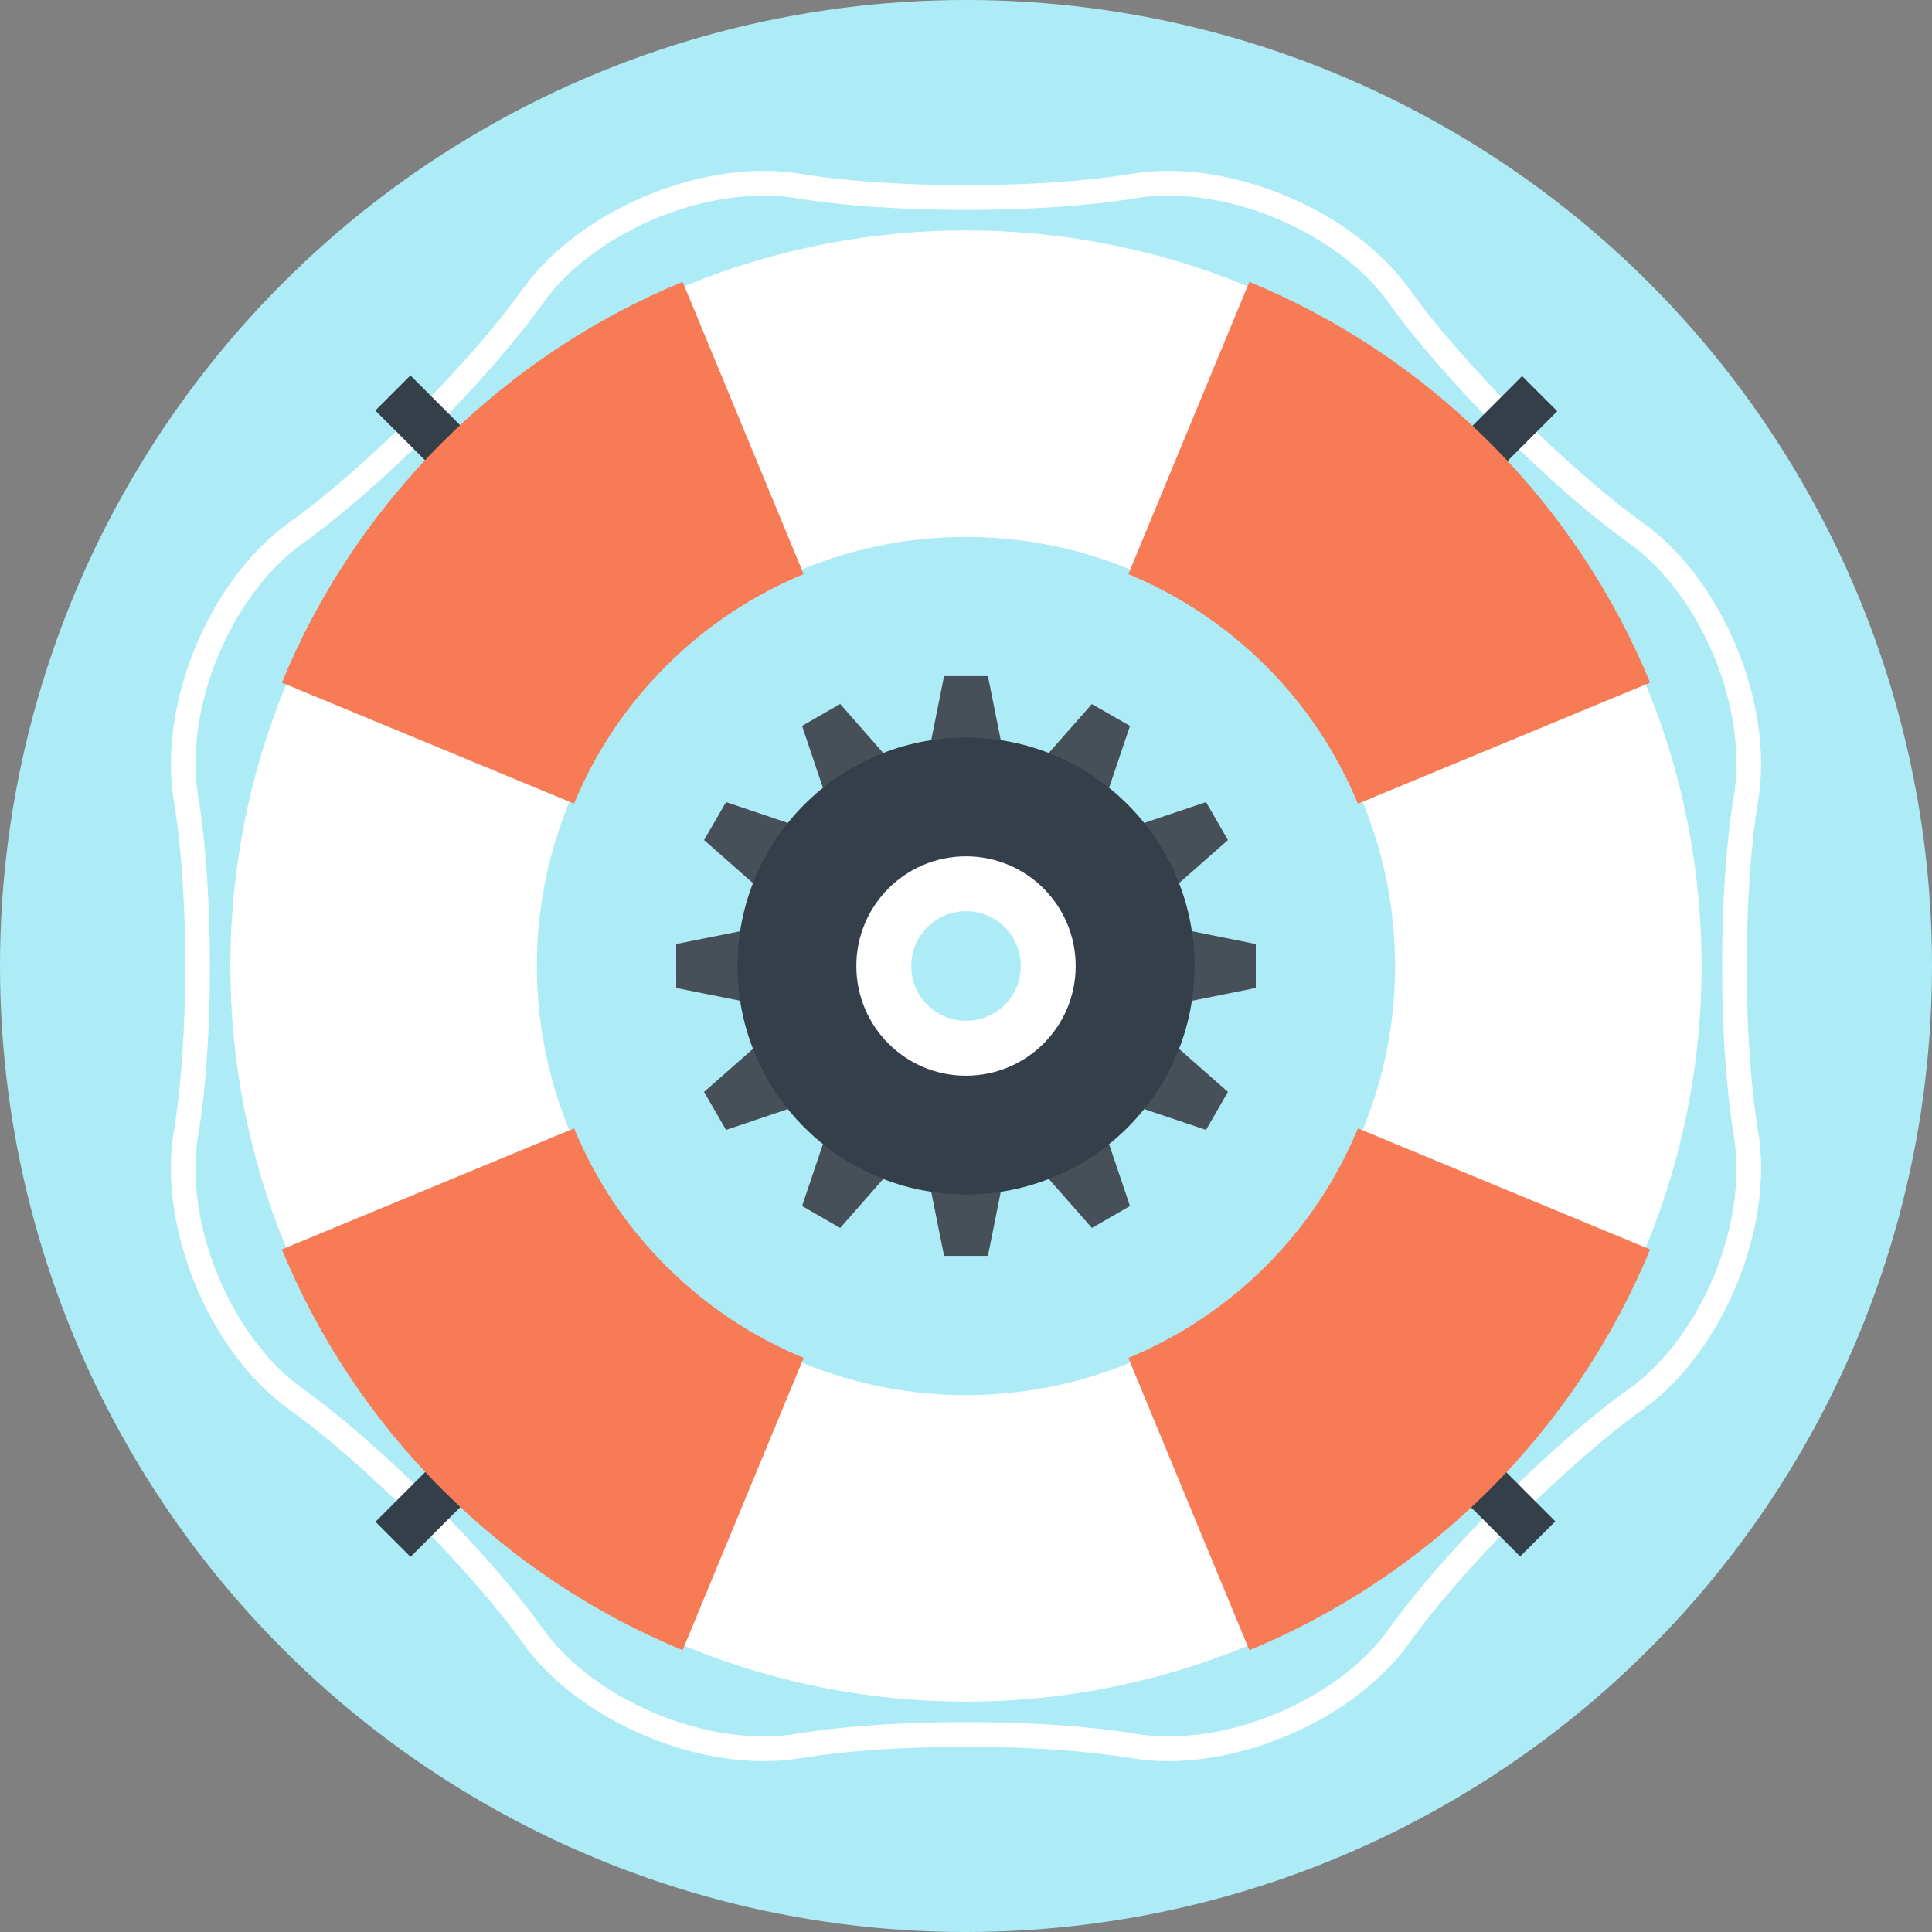 <?xml version="1.0" encoding="iso-8859-1"?>
<!-- Generator: Adobe Illustrator 19.0.0, SVG Export Plug-In . SVG Version: 6.00 Build 0)  -->
<svg version="1.1" id="Layer_1" xmlns="http://www.w3.org/2000/svg" xmlns:xlink="http://www.w3.org/1999/xlink" x="0px" y="0px"
	 viewBox="0 0 512 512" style="enable-background:new 0 0 512 512;" xml:space="preserve">
<rect x="0" y="0" width="512" height="512" fill="#808080" stroke="none"/>
<circle style="fill:#ADECF7;" cx="256" cy="256" r="256"/>
<g>
	<polygon style="fill:#474F59;" points="261.814,179.193 250.183,179.193 246.784,196.146 265.216,196.146 	"/>
	<polygon style="fill:#474F59;" points="222.661,186.563 212.556,192.377 218.089,208.794 234.06,199.538 	"/>
	<polygon style="fill:#474F59;" points="192.406,212.563 186.586,222.624 199.561,234.06 208.794,218.092 	"/>
	<polygon style="fill:#474F59;" points="179.2,250.183 179.207,261.824 196.175,265.223 196.175,246.777 	"/>
	<polygon style="fill:#474F59;" points="186.586,289.363 192.406,299.437 208.794,293.918 199.561,277.94 	"/>
	<polygon style="fill:#474F59;" points="212.556,319.607 222.661,325.417 234.06,312.445 218.089,303.206 	"/>
	<polygon style="fill:#474F59;" points="250.183,332.807 261.814,332.807 265.216,315.838 246.784,315.838 	"/>
	<polygon style="fill:#474F59;" points="289.369,325.417 299.454,319.607 293.914,303.206 277.94,312.445 	"/>
	<polygon style="fill:#474F59;" points="319.607,299.437 325.417,289.363 312.439,277.94 303.216,293.918 	"/>
	<polygon style="fill:#474F59;" points="332.8,261.824 332.8,250.183 315.858,246.777 315.858,265.223 	"/>
	<polygon style="fill:#474F59;" points="325.417,222.624 319.607,212.563 303.216,218.092 312.439,234.06 	"/>
	<polygon style="fill:#474F59;" points="299.454,192.377 289.339,186.593 277.94,199.538 293.914,208.794 	"/>
</g>
<path style="fill:#353F49;" d="M255.993,195.455c-33.425,0-60.548,27.09-60.548,60.545c0,33.445,27.123,60.538,60.548,60.538
	c33.462,0,60.571-27.093,60.571-60.538C316.565,222.545,289.455,195.455,255.993,195.455z M255.993,272.761
	c-9.229,0-16.754-7.515-16.754-16.761c0-9.239,7.525-16.761,16.754-16.761c9.269,0,16.77,7.521,16.77,16.761
	C272.764,265.246,265.262,272.761,255.993,272.761z"/>
<g>
	<path style="fill:#FFFFFF;" d="M255.993,226.938c-16.044,0-29.055,13.008-29.055,29.062c0,16.07,13.008,29.072,29.055,29.072
		c16.07,0,29.072-13.001,29.072-29.072C285.065,239.946,272.064,226.938,255.993,226.938z M255.993,270.521
		c-8.014,0-14.504-6.501-14.504-14.521c0-8.017,6.491-14.521,14.504-14.521c8.024,0,14.537,6.507,14.537,14.521
		C270.531,264.024,264.017,270.521,255.993,270.521z"/>
	<path style="fill:#FFFFFF;" d="M309.615,466.709c-3.392,0-6.692-0.258-9.817-0.786c-11.617-1.942-27.162-2.999-43.784-2.999
		c-16.632,0-32.183,1.057-43.824,2.999c-3.115,0.529-6.415,0.786-9.811,0.786c-24.051,0-50.903-13.16-63.848-31.298
		c-14.237-19.918-42.03-47.712-61.952-61.939c-21.091-15.063-34.78-48.108-30.512-73.682c4.037-24.156,4.037-63.458,0.003-87.582
		c-4.271-25.574,9.411-58.619,30.509-73.672c19.915-14.227,47.708-42.02,61.955-61.955c12.939-18.131,39.794-31.295,63.855-31.295
		c3.382,0,6.682,0.264,9.807,0.786c11.617,1.939,27.156,2.999,43.778,2.999h0.003c16.632,0,32.187-1.06,43.824-3.003
		c3.118-0.519,6.412-0.783,9.797-0.783c24.061,0,50.919,13.16,63.865,31.305c14.237,19.909,42.03,47.705,61.952,61.959
		c21.091,15.033,34.776,48.072,30.509,73.652c-4.027,24.157-4.03,63.458,0,87.588c4.274,25.567-9.411,58.609-30.505,73.682
		c-19.925,14.224-47.718,42.02-61.955,61.945C360.524,453.549,333.672,466.709,309.615,466.709z M256.017,456.374
		c16.972,0,32.907,1.103,44.861,3.098c2.775,0.469,5.708,0.69,8.74,0.69c22.099-0.003,46.717-12.004,58.52-28.546
		c14.587-20.43,43.061-48.898,63.481-63.475c19.258-13.761,31.751-43.923,27.856-67.264c-4.132-24.728-4.132-65.001,0-89.755
		c3.898-23.341-8.605-53.502-27.866-67.244c-20.414-14.597-48.884-43.061-63.471-63.481c-11.809-16.546-36.428-28.556-58.536-28.556
		c-3.022,0-5.956,0.225-8.721,0.697c-11.974,1.985-27.925,3.089-44.897,3.089c-0.007,0-0.007,0-0.007,0
		c-16.975,0-32.9-1.103-44.855-3.089c-2.768-0.472-5.708-0.697-8.73-0.697c-22.108,0-46.724,12.004-58.523,28.546
		c-14.6,20.44-43.074,48.908-63.488,63.491c-19.251,13.741-31.751,43.906-27.853,67.247c4.129,24.725,4.129,64.994,0,89.752
		c-3.901,23.341,8.602,53.506,27.863,67.264c20.414,14.58,48.884,43.044,63.471,63.471c11.809,16.546,36.418,28.55,58.52,28.55
		c3.032,0,5.962-0.221,8.737-0.69C223.093,457.477,239.041,456.374,256.017,456.374z"/>
</g>
<g>
	
		<rect x="394.3" y="101.269" transform="matrix(0.708 0.707 -0.707 0.708 195.801 -250.796)" style="fill:#353F49;" width="13.16" height="19.75"/>
	
		<rect x="104.543" y="101.277" transform="matrix(0.707 -0.707 0.707 0.707 -46.048 111.106)" style="fill:#353F49;" width="13.153" height="19.743"/>
	
		<rect x="104.54" y="390.991" transform="matrix(-0.707 -0.707 0.707 -0.707 -93.718 762.923)" style="fill:#353F49;" width="13.153" height="19.753"/>
	
		<rect x="394.268" y="391.045" transform="matrix(-0.708 0.707 -0.707 -0.708 967.784 401.285)" style="fill:#353F49;" width="13.163" height="19.743"/>
</g>
<path style="fill:#FFFFFF;" d="M393.854,118.156c-76.139-76.133-199.578-76.123-275.707,0
	c-76.133,76.139-76.136,199.568-0.003,275.704c76.133,76.126,199.568,76.126,275.7-0.003
	C469.976,317.724,469.983,194.283,393.854,118.156z M175.576,336.42c-44.412-44.399-44.399-116.425,0.007-160.821
	c44.412-44.405,116.416-44.415,160.831,0c44.405,44.392,44.402,116.406,0,160.814C291.999,380.822,219.995,380.832,175.576,336.42z"
	/>
<g>
	<path style="fill:#F77B55;" d="M176.505,176.514c10.762-10.765,23.195-18.888,36.474-24.365l-32.078-77.454
		c-23.179,9.569-44.874,23.74-63.68,42.539c-18.799,18.789-32.976,40.494-42.522,63.68l77.431,32.058
		C157.617,199.703,165.726,187.276,176.505,176.514z"/>
	<path style="fill:#F77B55;" d="M331.099,74.693l-32.081,77.461c13.276,5.477,25.702,13.593,36.474,24.361
		c10.769,10.762,18.891,23.199,24.368,36.478l77.434-32.088c-9.56-23.179-23.724-44.874-42.529-63.666
		C375.96,98.433,354.274,84.279,331.099,74.693z"/>
	<path style="fill:#F77B55;" d="M331.092,437.321c23.169-9.576,44.868-23.744,63.67-42.552
		c18.799-18.789,32.973-40.491,42.532-63.666l-77.434-32.074c-5.483,13.276-13.599,25.709-24.368,36.471
		c-10.772,10.769-23.199,18.885-36.471,24.365L331.092,437.321z"/>
	<path style="fill:#F77B55;" d="M180.895,437.311l32.091-77.454c-13.279-5.46-25.712-13.596-36.481-24.358
		c-10.772-10.769-18.888-23.192-24.361-36.474l-77.447,32.078c9.566,23.182,23.727,44.878,42.526,63.676
		C136.033,413.58,157.722,427.738,180.895,437.311z"/>
</g>
<g>
</g>
<g>
</g>
<g>
</g>
<g>
</g>
<g>
</g>
<g>
</g>
<g>
</g>
<g>
</g>
<g>
</g>
<g>
</g>
<g>
</g>
<g>
</g>
<g>
</g>
<g>
</g>
<g>
</g>
</svg>
